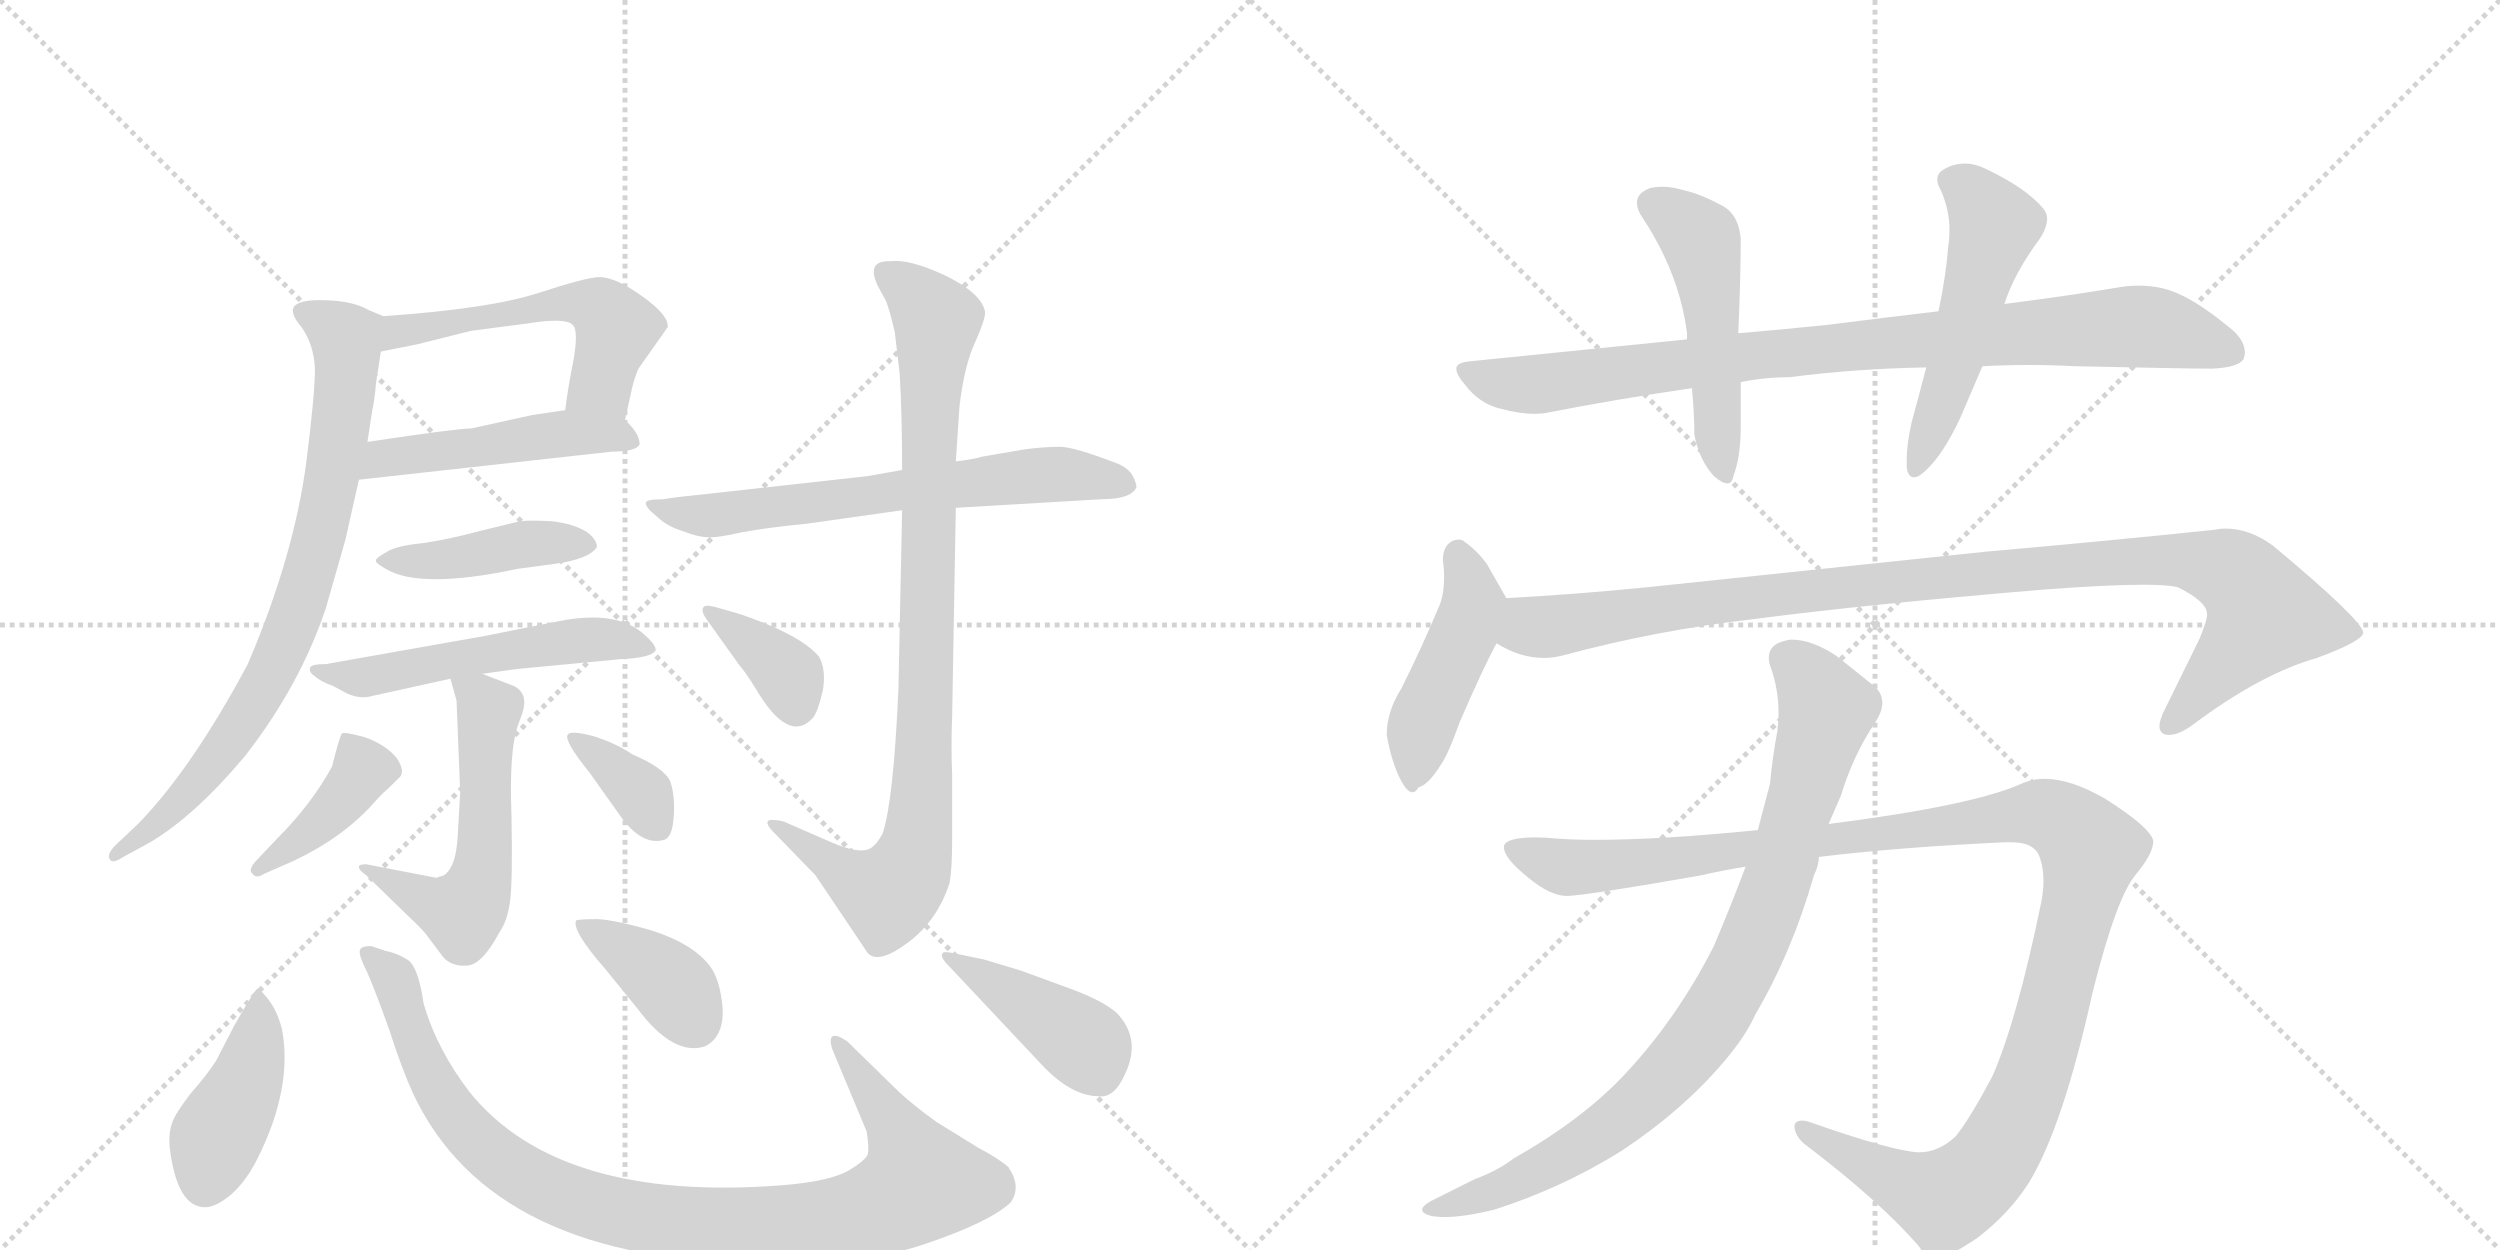 <svg version="1.1" viewBox="0 0 2048 1024" xmlns="http://www.w3.org/2000/svg">
  <g stroke="lightgray" stroke-dasharray="1,1" stroke-width="1" transform="scale(4, 4)">
    <line x1="0" y1="0" x2="256" y2="256"></line>
    <line x1="256" y1="0" x2="0" y2="256"></line>
    <line x1="128" y1="0" x2="128" y2="256"></line>
    <line x1="0" y1="128" x2="256" y2="128"></line>
    <line x1="256" y1="0" x2="512" y2="256"></line>
    <line x1="512" y1="0" x2="256" y2="256"></line>
    <line x1="384" y1="0" x2="384" y2="256"></line>
    <line x1="256" y1="128" x2="512" y2="128"></line>
  </g>
<g transform="scale(1, -1) translate(0, -850)">
   <style type="text/css">
    @keyframes keyframes0 {
      from {
       stroke: black;
       stroke-dashoffset: 532;
       stroke-width: 128;
       }
       63% {
       animation-timing-function: step-end;
       stroke: black;
       stroke-dashoffset: 0;
       stroke-width: 128;
       }
       to {
       stroke: black;
       stroke-width: 1024;
       }
       }
       #make-me-a-hanzi-animation-0 {
         animation: keyframes0 0.683s both;
         animation-delay: 0s;
         animation-timing-function: linear;
       }
    @keyframes keyframes1 {
      from {
       stroke: black;
       stroke-dashoffset: 478;
       stroke-width: 128;
       }
       61% {
       animation-timing-function: step-end;
       stroke: black;
       stroke-dashoffset: 0;
       stroke-width: 128;
       }
       to {
       stroke: black;
       stroke-width: 1024;
       }
       }
       #make-me-a-hanzi-animation-1 {
         animation: keyframes1 0.639s both;
         animation-delay: 0.683s;
         animation-timing-function: linear;
       }
    @keyframes keyframes2 {
      from {
       stroke: black;
       stroke-dashoffset: 775;
       stroke-width: 128;
       }
       72% {
       animation-timing-function: step-end;
       stroke: black;
       stroke-dashoffset: 0;
       stroke-width: 128;
       }
       to {
       stroke: black;
       stroke-width: 1024;
       }
       }
       #make-me-a-hanzi-animation-2 {
         animation: keyframes2 0.881s both;
         animation-delay: 1.322s;
         animation-timing-function: linear;
       }
    @keyframes keyframes3 {
      from {
       stroke: black;
       stroke-dashoffset: 422;
       stroke-width: 128;
       }
       58% {
       animation-timing-function: step-end;
       stroke: black;
       stroke-dashoffset: 0;
       stroke-width: 128;
       }
       to {
       stroke: black;
       stroke-width: 1024;
       }
       }
       #make-me-a-hanzi-animation-3 {
         animation: keyframes3 0.593s both;
         animation-delay: 2.203s;
         animation-timing-function: linear;
       }
    @keyframes keyframes4 {
      from {
       stroke: black;
       stroke-dashoffset: 527;
       stroke-width: 128;
       }
       63% {
       animation-timing-function: step-end;
       stroke: black;
       stroke-dashoffset: 0;
       stroke-width: 128;
       }
       to {
       stroke: black;
       stroke-width: 1024;
       }
       }
       #make-me-a-hanzi-animation-4 {
         animation: keyframes4 0.679s both;
         animation-delay: 2.796s;
         animation-timing-function: linear;
       }
    @keyframes keyframes5 {
      from {
       stroke: black;
       stroke-dashoffset: 547;
       stroke-width: 128;
       }
       64% {
       animation-timing-function: step-end;
       stroke: black;
       stroke-dashoffset: 0;
       stroke-width: 128;
       }
       to {
       stroke: black;
       stroke-width: 1024;
       }
       }
       #make-me-a-hanzi-animation-5 {
         animation: keyframes5 0.695s both;
         animation-delay: 3.475s;
         animation-timing-function: linear;
       }
    @keyframes keyframes6 {
      from {
       stroke: black;
       stroke-dashoffset: 402;
       stroke-width: 128;
       }
       57% {
       animation-timing-function: step-end;
       stroke: black;
       stroke-dashoffset: 0;
       stroke-width: 128;
       }
       to {
       stroke: black;
       stroke-width: 1024;
       }
       }
       #make-me-a-hanzi-animation-6 {
         animation: keyframes6 0.577s both;
         animation-delay: 4.17s;
         animation-timing-function: linear;
       }
    @keyframes keyframes7 {
      from {
       stroke: black;
       stroke-dashoffset: 358;
       stroke-width: 128;
       }
       54% {
       animation-timing-function: step-end;
       stroke: black;
       stroke-dashoffset: 0;
       stroke-width: 128;
       }
       to {
       stroke: black;
       stroke-width: 1024;
       }
       }
       #make-me-a-hanzi-animation-7 {
         animation: keyframes7 0.541s both;
         animation-delay: 4.747s;
         animation-timing-function: linear;
       }
    @keyframes keyframes8 {
      from {
       stroke: black;
       stroke-dashoffset: 644;
       stroke-width: 128;
       }
       68% {
       animation-timing-function: step-end;
       stroke: black;
       stroke-dashoffset: 0;
       stroke-width: 128;
       }
       to {
       stroke: black;
       stroke-width: 1024;
       }
       }
       #make-me-a-hanzi-animation-8 {
         animation: keyframes8 0.774s both;
         animation-delay: 5.289s;
         animation-timing-function: linear;
       }
    @keyframes keyframes9 {
      from {
       stroke: black;
       stroke-dashoffset: 899;
       stroke-width: 128;
       }
       75% {
       animation-timing-function: step-end;
       stroke: black;
       stroke-dashoffset: 0;
       stroke-width: 128;
       }
       to {
       stroke: black;
       stroke-width: 1024;
       }
       }
       #make-me-a-hanzi-animation-9 {
         animation: keyframes9 0.982s both;
         animation-delay: 6.063s;
         animation-timing-function: linear;
       }
    @keyframes keyframes10 {
      from {
       stroke: black;
       stroke-dashoffset: 364;
       stroke-width: 128;
       }
       54% {
       animation-timing-function: step-end;
       stroke: black;
       stroke-dashoffset: 0;
       stroke-width: 128;
       }
       to {
       stroke: black;
       stroke-width: 1024;
       }
       }
       #make-me-a-hanzi-animation-10 {
         animation: keyframes10 0.546s both;
         animation-delay: 7.044s;
         animation-timing-function: linear;
       }
    @keyframes keyframes11 {
      from {
       stroke: black;
       stroke-dashoffset: 418;
       stroke-width: 128;
       }
       58% {
       animation-timing-function: step-end;
       stroke: black;
       stroke-dashoffset: 0;
       stroke-width: 128;
       }
       to {
       stroke: black;
       stroke-width: 1024;
       }
       }
       #make-me-a-hanzi-animation-11 {
         animation: keyframes11 0.59s both;
         animation-delay: 7.59s;
         animation-timing-function: linear;
       }
    @keyframes keyframes12 {
      from {
       stroke: black;
       stroke-dashoffset: 957;
       stroke-width: 128;
       }
       76% {
       animation-timing-function: step-end;
       stroke: black;
       stroke-dashoffset: 0;
       stroke-width: 128;
       }
       to {
       stroke: black;
       stroke-width: 1024;
       }
       }
       #make-me-a-hanzi-animation-12 {
         animation: keyframes12 1.029s both;
         animation-delay: 8.181s;
         animation-timing-function: linear;
       }
    @keyframes keyframes13 {
      from {
       stroke: black;
       stroke-dashoffset: 381;
       stroke-width: 128;
       }
       55% {
       animation-timing-function: step-end;
       stroke: black;
       stroke-dashoffset: 0;
       stroke-width: 128;
       }
       to {
       stroke: black;
       stroke-width: 1024;
       }
       }
       #make-me-a-hanzi-animation-13 {
         animation: keyframes13 0.56s both;
         animation-delay: 9.209s;
         animation-timing-function: linear;
       }
    @keyframes keyframes14 {
      from {
       stroke: black;
       stroke-dashoffset: 410;
       stroke-width: 128;
       }
       57% {
       animation-timing-function: step-end;
       stroke: black;
       stroke-dashoffset: 0;
       stroke-width: 128;
       }
       to {
       stroke: black;
       stroke-width: 1024;
       }
       }
       #make-me-a-hanzi-animation-14 {
         animation: keyframes14 0.584s both;
         animation-delay: 9.77s;
         animation-timing-function: linear;
       }
    @keyframes keyframes15 {
      from {
       stroke: black;
       stroke-dashoffset: 890;
       stroke-width: 128;
       }
       74% {
       animation-timing-function: step-end;
       stroke: black;
       stroke-dashoffset: 0;
       stroke-width: 128;
       }
       to {
       stroke: black;
       stroke-width: 1024;
       }
       }
       #make-me-a-hanzi-animation-15 {
         animation: keyframes15 0.974s both;
         animation-delay: 10.353s;
         animation-timing-function: linear;
       }
    @keyframes keyframes16 {
      from {
       stroke: black;
       stroke-dashoffset: 497;
       stroke-width: 128;
       }
       62% {
       animation-timing-function: step-end;
       stroke: black;
       stroke-dashoffset: 0;
       stroke-width: 128;
       }
       to {
       stroke: black;
       stroke-width: 1024;
       }
       }
       #make-me-a-hanzi-animation-16 {
         animation: keyframes16 0.654s both;
         animation-delay: 11.327s;
         animation-timing-function: linear;
       }
    @keyframes keyframes17 {
      from {
       stroke: black;
       stroke-dashoffset: 517;
       stroke-width: 128;
       }
       63% {
       animation-timing-function: step-end;
       stroke: black;
       stroke-dashoffset: 0;
       stroke-width: 128;
       }
       to {
       stroke: black;
       stroke-width: 1024;
       }
       }
       #make-me-a-hanzi-animation-17 {
         animation: keyframes17 0.671s both;
         animation-delay: 11.982s;
         animation-timing-function: linear;
       }
    @keyframes keyframes18 {
      from {
       stroke: black;
       stroke-dashoffset: 458;
       stroke-width: 128;
       }
       60% {
       animation-timing-function: step-end;
       stroke: black;
       stroke-dashoffset: 0;
       stroke-width: 128;
       }
       to {
       stroke: black;
       stroke-width: 1024;
       }
       }
       #make-me-a-hanzi-animation-18 {
         animation: keyframes18 0.623s both;
         animation-delay: 12.653s;
         animation-timing-function: linear;
       }
    @keyframes keyframes19 {
      from {
       stroke: black;
       stroke-dashoffset: 1021;
       stroke-width: 128;
       }
       77% {
       animation-timing-function: step-end;
       stroke: black;
       stroke-dashoffset: 0;
       stroke-width: 128;
       }
       to {
       stroke: black;
       stroke-width: 1024;
       }
       }
       #make-me-a-hanzi-animation-19 {
         animation: keyframes19 1.081s both;
         animation-delay: 13.275s;
         animation-timing-function: linear;
       }
    @keyframes keyframes20 {
      from {
       stroke: black;
       stroke-dashoffset: 1197;
       stroke-width: 128;
       }
       80% {
       animation-timing-function: step-end;
       stroke: black;
       stroke-dashoffset: 0;
       stroke-width: 128;
       }
       to {
       stroke: black;
       stroke-width: 1024;
       }
       }
       #make-me-a-hanzi-animation-20 {
         animation: keyframes20 1.224s both;
         animation-delay: 14.356s;
         animation-timing-function: linear;
       }
    @keyframes keyframes21 {
      from {
       stroke: black;
       stroke-dashoffset: 867;
       stroke-width: 128;
       }
       74% {
       animation-timing-function: step-end;
       stroke: black;
       stroke-dashoffset: 0;
       stroke-width: 128;
       }
       to {
       stroke: black;
       stroke-width: 1024;
       }
       }
       #make-me-a-hanzi-animation-21 {
         animation: keyframes21 0.956s both;
         animation-delay: 15.58s;
         animation-timing-function: linear;
       }
</style>
<path d="M 512 506 L 518 533 Q 520 541 523 548 L 547 582 Q 548 594 516 614 Q 501 623 491 623 Q 481 623 441 610 Q 401 597 314 591 C 284 589 283 556 312 562 L 342 568 L 386 579 L 432 585 Q 463 590 469 584 Q 474 580 470 556 Q 465 531 463 514 C 459 484 505 477 512 506 Z" fill="lightgray"></path> 
<path d="M 524 486 Q 524 495 512 506 C 499 519 493 518 463 514 L 436 510 L 386 499 Q 374 499 301 488 C 271 484 264 454 294 457 L 501 480 Q 521 480 524 486 Z" fill="lightgray"></path> 
<path d="M 314 591 L 302 596 Q 290 603 269 604 Q 248 605 242 600 Q 236 595 247 582 Q 257 568 258 548 Q 258 527 251 472 Q 241 395 203 306 Q 157 220 113 175 L 95 158 Q 87 150 90 146 Q 92 142 101 148 L 123 160 Q 160 182 201 231 Q 246 289 267 352 L 283 408 L 294 457 L 301 488 L 305 514 Q 307 523 308 536 L 312 562 C 316 590 316 590 314 591 Z" fill="lightgray"></path> 
<path d="M 424 384 L 454 388 Q 483 392 489 402 Q 489 408 481 414 Q 470 421 452 423 Q 434 424 426 423 L 393 415 Q 367 408 346 405 Q 325 403 317 398 Q 308 393 308 391 Q 307 389 316 384 Q 344 367 424 384 Z" fill="lightgray"></path> 
<path d="M 395 298 L 424 302 L 508 310 Q 533 311 537 317 Q 538 321 529 329 Q 507 351 457 341 L 397 329 L 267 306 Q 255 306 254 303 Q 253 299 258 296 Q 262 292 273 288 L 284 282 Q 293 278 301 279 L 369 294 L 395 298 Z" fill="lightgray"></path> 
<path d="M 357 131 L 300 142 Q 294 142 294 140 Q 294 137 300 133 L 335 99 Q 347 88 351 82 L 363 66 Q 370 58 383 59 Q 395 60 409 86 Q 416 96 418 113 Q 420 130 419 182 Q 417 234 424 255 L 428 266 Q 433 282 421 288 L 395 298 C 367 309 365 310 369 294 L 374 276 L 377 201 L 375 166 Q 374 147 369 139 Q 365 132 360 132 Q 359 131 357 131 Z" fill="lightgray"></path> 
<path d="M 227 163 L 209 144 Q 203 137 207 134 Q 210 130 216 134 L 241 145 Q 281 164 306 192 Q 314 201 318 204 L 326 212 Q 333 217 325 229 Q 316 240 299 246 Q 281 251 280 249 Q 278 246 272 222 Q 255 191 227 163 Z" fill="lightgray"></path> 
<path d="M 483 217 L 510 179 Q 527 157 544 162 Q 551 164 552 182 Q 553 199 549 210 Q 544 221 518 232 Q 505 241 486 247 Q 467 252 465 248 Q 462 243 483 217 Z" fill="lightgray"></path> 
<path d="M 711 460 L 576 445 Q 555 443 543 441 Q 529 441 529 438 Q 529 434 538 427 Q 546 419 559 415 Q 572 410 579 410 Q 586 409 608 414 Q 630 418 661 421 L 739 432 L 783 434 L 902 441 Q 927 441 931 451 Q 931 454 928 460 Q 925 466 916 470 Q 880 484 868 484 Q 856 484 840 482 L 805 476 Q 799 474 783 472 L 739 465 L 711 460 Z" fill="lightgray"></path> 
<path d="M 739 432 L 736 286 Q 732 194 723 167 Q 718 158 713 155 Q 704 150 681 160 L 642 177 Q 634 179 630 178 Q 626 176 634 168 L 668 133 L 711 69 Q 720 60 744 78 Q 768 96 778 127 Q 780 139 780 162 L 780 215 Q 779 240 780 263 L 783 434 L 783 472 L 786 517 Q 790 551 799 570 Q 807 588 807 594 Q 805 609 775 624 Q 745 638 730 636 Q 709 637 719 616 L 726 603 Q 729 595 733 578 L 737 544 Q 739 511 739 465 L 739 432 Z" fill="lightgray"></path> 
<path d="M 606 347 L 585 353 Q 577 355 576 352 Q 574 349 580 341 L 605 306 Q 611 299 619 286 Q 646 240 666 262 Q 670 267 674 284 Q 677 301 671 312 Q 656 330 606 347 Z" fill="lightgray"></path> 
<path d="M 192 10 L 177 -19 Q 170 -30 156 -46 Q 143 -63 141 -70 Q 138 -78 139 -90 Q 145 -139 168 -139 Q 177 -139 190 -128 Q 202 -117 211 -99 Q 240 -41 231 7 Q 227 22 220 31 Q 213 40 211 40 Q 209 40 192 10 Z" fill="lightgray"></path> 
<path d="M 737 -45 L 694 -3 Q 685 3 682 1 Q 679 -1 682 -10 L 710 -77 Q 712 -90 711 -95 Q 710 -100 695 -109 Q 679 -118 640 -121 Q 458 -135 385 -45 Q 358 -10 347 28 Q 343 56 335 63 Q 326 69 316 71 L 304 75 Q 296 75 295 72 Q 293 69 301 53 Q 308 37 319 6 Q 329 -25 338 -45 Q 403 -185 630 -185 Q 705 -187 758 -169 Q 811 -151 828 -135 Q 837 -122 826 -106 Q 818 -99 801 -90 L 767 -69 Q 749 -56 737 -45 Z" fill="lightgray"></path> 
<path d="M 472 96 Q 468 88 496 56 L 522 24 Q 552 -16 578 -7 Q 593 1 592 24 Q 590 47 582 58 Q 568 77 533 88 Q 498 98 485 97 Q 475 97 472 96 Z" fill="lightgray"></path> 
<path d="M 806 64 L 782 69 Q 773 71 772 69 Q 770 66 777 59 L 856 -25 Q 879 -48 900 -48 Q 913 -50 922 -29 Q 935 -1 915 20 Q 904 30 877 40 L 836 55 L 806 64 Z" fill="lightgray"></path> 
<path d="M 1588 595 Q 1545 590 1498 584 Q 1460 580 1424 577 L 1382 572 L 1204 554 Q 1193 553 1193 548 Q 1193 543 1200 535 Q 1212 519 1230 515 Q 1245 511 1257 511 Q 1263 511 1268 512 Q 1324 523 1386 532 L 1426 537 Q 1446 541 1466 541 Q 1520 548 1578 549 L 1624 550 Q 1643 551 1662 551 Q 1681 551 1700 550 Q 1790 548 1812 548 Q 1834 549 1838 556 Q 1839 559 1839 561 Q 1839 572 1826 582 Q 1798 605 1778 612 Q 1766 616 1752 616 Q 1745 616 1738 615 Q 1697 608 1642 601 L 1588 595 Z" fill="lightgray"></path> 
<path d="M 1424 577 Q 1426 622 1426 655 Q 1424 675 1410 682 Q 1393 691 1380 694 Q 1370 697 1362 697 Q 1357 697 1352 696 Q 1341 692 1341 684 Q 1341 678 1346 671 Q 1376 625 1382 577 L 1382 572 L 1386 532 Q 1388 512 1388 494 Q 1392 473 1404 460 Q 1411 454 1415 454 Q 1419 454 1420 460 Q 1426 476 1426 500 L 1426 537 L 1424 577 Z" fill="lightgray"></path> 
<path d="M 1578 549 Q 1572 526 1566 504 Q 1562 486 1562 474 L 1562 467 Q 1563 459 1568 459 Q 1572 459 1578 465 Q 1592 478 1606 508 L 1624 550 L 1642 601 Q 1650 626 1670 653 Q 1677 663 1677 671 Q 1677 675 1674 679 Q 1660 696 1626 712 Q 1618 716 1610 716 Q 1600 716 1592 711 Q 1587 708 1587 703 Q 1587 699 1590 694 Q 1597 678 1597 662 Q 1597 655 1596 648 Q 1594 623 1588 595 L 1578 549 Z" fill="lightgray"></path> 
<path d="M 1148 286 Q 1136 267 1136 248 Q 1140 225 1148 210 Q 1153 201 1157 201 Q 1160 201 1162 205 Q 1170 207 1180 223 Q 1186 231 1196 259 Q 1216 305 1226 323 C 1240 349 1240 349 1234 360 L 1218 388 Q 1210 399 1200 406 Q 1198 408 1195 408 Q 1193 408 1190 407 Q 1182 403 1182 391 Q 1183 384 1183 377 Q 1183 365 1180 356 Q 1166 322 1148 286 Z" fill="lightgray"></path> 
<path d="M 1226 323 Q 1245 311 1265 311 Q 1272 311 1280 313 Q 1358 334 1438 343 Q 1530 355 1674 367 Q 1727 371 1756 371 Q 1775 371 1784 369 Q 1808 357 1808 347 L 1808 346 Q 1808 342 1802 327 L 1772 266 Q 1769 259 1769 255 Q 1769 251 1772 249 Q 1774 248 1777 248 Q 1785 248 1796 256 Q 1852 298 1898 311 Q 1936 325 1936 332 Q 1934 343 1862 403 Q 1843 417 1823 417 Q 1819 417 1814 416 Q 1728 407 1626 398 L 1350 369 Q 1290 363 1234 360 C 1204 358 1199 335 1226 323 Z" fill="lightgray"></path> 
<path d="M 1276 163 Q 1266 164 1258 164 Q 1234 164 1232 157 L 1232 156 Q 1232 147 1252 131 Q 1270 116 1284 116 Q 1303 117 1394 133 Q 1411 137 1430 140 L 1490 148 Q 1556 156 1642 160 L 1648 160 Q 1665 160 1670 150 Q 1674 141 1674 128 Q 1674 120 1672 110 Q 1652 13 1632 -32 Q 1614 -66 1602 -81 Q 1588 -94 1572 -94 Q 1550 -93 1482 -69 Q 1479 -68 1476 -68 Q 1471 -68 1470 -72 Q 1470 -80 1478 -87 Q 1540 -134 1572 -171 Q 1578 -181 1588 -181 Q 1596 -180 1620 -164 Q 1646 -144 1662 -119 Q 1690 -73 1714 36 Q 1734 116 1750 134 Q 1764 151 1764 161 Q 1762 172 1724 196 Q 1696 212 1675 212 Q 1665 212 1656 208 Q 1616 190 1498 175 L 1440 170 Q 1361 162 1306 162 Q 1290 162 1276 163 Z" fill="lightgray"></path> 
<path d="M 1430 140 Q 1418 108 1404 75 Q 1374 16 1332 -29 Q 1298 -66 1240 -99 Q 1227 -109 1208 -116 L 1172 -134 Q 1165 -138 1165 -141 Q 1165 -144 1172 -146 Q 1177 -147 1184 -147 Q 1199 -147 1224 -141 Q 1280 -123 1328 -93 Q 1378 -60 1412 -20 Q 1430 1 1438 19 Q 1468 70 1486 133 Q 1490 141 1490 148 L 1498 175 L 1508 198 Q 1518 231 1536 258 Q 1542 267 1542 274 Q 1542 283 1534 289 L 1504 313 Q 1484 326 1468 326 Q 1465 326 1462 325 Q 1449 322 1449 311 Q 1449 308 1450 305 Q 1457 286 1457 266 Q 1457 259 1456 251 Q 1452 230 1450 208 L 1440 170 L 1430 140 Z" fill="lightgray"></path> 
      <clipPath id="make-me-a-hanzi-clip-0">
      <path d="M 512 506 L 518 533 Q 520 541 523 548 L 547 582 Q 548 594 516 614 Q 501 623 491 623 Q 481 623 441 610 Q 401 597 314 591 C 284 589 283 556 312 562 L 342 568 L 386 579 L 432 585 Q 463 590 469 584 Q 474 580 470 556 Q 465 531 463 514 C 459 484 505 477 512 506 Z" fill="lightgray"></path>
      </clipPath>
      <path clip-path="url(#make-me-a-hanzi-clip-0)" d="M 318 569 L 327 579 L 343 582 L 456 601 L 484 600 L 505 582 L 492 535 L 470 519 " fill="none" id="make-me-a-hanzi-animation-0" stroke-dasharray="404 808" stroke-linecap="round"></path>

      <clipPath id="make-me-a-hanzi-clip-1">
      <path d="M 524 486 Q 524 495 512 506 C 499 519 493 518 463 514 L 436 510 L 386 499 Q 374 499 301 488 C 271 484 264 454 294 457 L 501 480 Q 521 480 524 486 Z" fill="lightgray"></path>
      </clipPath>
      <path clip-path="url(#make-me-a-hanzi-clip-1)" d="M 301 464 L 314 475 L 459 495 L 517 489 " fill="none" id="make-me-a-hanzi-animation-1" stroke-dasharray="350 700" stroke-linecap="round"></path>

      <clipPath id="make-me-a-hanzi-clip-2">
      <path d="M 314 591 L 302 596 Q 290 603 269 604 Q 248 605 242 600 Q 236 595 247 582 Q 257 568 258 548 Q 258 527 251 472 Q 241 395 203 306 Q 157 220 113 175 L 95 158 Q 87 150 90 146 Q 92 142 101 148 L 123 160 Q 160 182 201 231 Q 246 289 267 352 L 283 408 L 294 457 L 301 488 L 305 514 Q 307 523 308 536 L 312 562 C 316 590 316 590 314 591 Z" fill="lightgray"></path>
      </clipPath>
      <path clip-path="url(#make-me-a-hanzi-clip-2)" d="M 250 594 L 284 571 L 284 546 L 269 443 L 249 365 L 223 300 L 183 235 L 143 188 L 95 151 " fill="none" id="make-me-a-hanzi-animation-2" stroke-dasharray="647 1294" stroke-linecap="round"></path>

      <clipPath id="make-me-a-hanzi-clip-3">
      <path d="M 424 384 L 454 388 Q 483 392 489 402 Q 489 408 481 414 Q 470 421 452 423 Q 434 424 426 423 L 393 415 Q 367 408 346 405 Q 325 403 317 398 Q 308 393 308 391 Q 307 389 316 384 Q 344 367 424 384 Z" fill="lightgray"></path>
      </clipPath>
      <path clip-path="url(#make-me-a-hanzi-clip-3)" d="M 315 391 L 480 405 " fill="none" id="make-me-a-hanzi-animation-3" stroke-dasharray="294 588" stroke-linecap="round"></path>

      <clipPath id="make-me-a-hanzi-clip-4">
      <path d="M 395 298 L 424 302 L 508 310 Q 533 311 537 317 Q 538 321 529 329 Q 507 351 457 341 L 397 329 L 267 306 Q 255 306 254 303 Q 253 299 258 296 Q 262 292 273 288 L 284 282 Q 293 278 301 279 L 369 294 L 395 298 Z" fill="lightgray"></path>
      </clipPath>
      <path clip-path="url(#make-me-a-hanzi-clip-4)" d="M 261 302 L 297 295 L 469 325 L 529 321 " fill="none" id="make-me-a-hanzi-animation-4" stroke-dasharray="399 798" stroke-linecap="round"></path>

      <clipPath id="make-me-a-hanzi-clip-5">
      <path d="M 357 131 L 300 142 Q 294 142 294 140 Q 294 137 300 133 L 335 99 Q 347 88 351 82 L 363 66 Q 370 58 383 59 Q 395 60 409 86 Q 416 96 418 113 Q 420 130 419 182 Q 417 234 424 255 L 428 266 Q 433 282 421 288 L 395 298 C 367 309 365 310 369 294 L 374 276 L 377 201 L 375 166 Q 374 147 369 139 Q 365 132 360 132 Q 359 131 357 131 Z" fill="lightgray"></path>
      </clipPath>
      <path clip-path="url(#make-me-a-hanzi-clip-5)" d="M 376 291 L 400 267 L 397 154 L 390 119 L 379 103 L 371 104 L 298 138 " fill="none" id="make-me-a-hanzi-animation-5" stroke-dasharray="419 838" stroke-linecap="round"></path>

      <clipPath id="make-me-a-hanzi-clip-6">
      <path d="M 227 163 L 209 144 Q 203 137 207 134 Q 210 130 216 134 L 241 145 Q 281 164 306 192 Q 314 201 318 204 L 326 212 Q 333 217 325 229 Q 316 240 299 246 Q 281 251 280 249 Q 278 246 272 222 Q 255 191 227 163 Z" fill="lightgray"></path>
      </clipPath>
      <path clip-path="url(#make-me-a-hanzi-clip-6)" d="M 283 243 L 297 220 L 293 211 L 262 176 L 212 138 " fill="none" id="make-me-a-hanzi-animation-6" stroke-dasharray="274 548" stroke-linecap="round"></path>

      <clipPath id="make-me-a-hanzi-clip-7">
      <path d="M 483 217 L 510 179 Q 527 157 544 162 Q 551 164 552 182 Q 553 199 549 210 Q 544 221 518 232 Q 505 241 486 247 Q 467 252 465 248 Q 462 243 483 217 Z" fill="lightgray"></path>
      </clipPath>
      <path clip-path="url(#make-me-a-hanzi-clip-7)" d="M 469 246 L 516 209 L 538 173 " fill="none" id="make-me-a-hanzi-animation-7" stroke-dasharray="230 460" stroke-linecap="round"></path>

      <clipPath id="make-me-a-hanzi-clip-8">
      <path d="M 711 460 L 576 445 Q 555 443 543 441 Q 529 441 529 438 Q 529 434 538 427 Q 546 419 559 415 Q 572 410 579 410 Q 586 409 608 414 Q 630 418 661 421 L 739 432 L 783 434 L 902 441 Q 927 441 931 451 Q 931 454 928 460 Q 925 466 916 470 Q 880 484 868 484 Q 856 484 840 482 L 805 476 Q 799 474 783 472 L 739 465 L 711 460 Z" fill="lightgray"></path>
      </clipPath>
      <path clip-path="url(#make-me-a-hanzi-clip-8)" d="M 537 435 L 596 428 L 869 462 L 922 453 " fill="none" id="make-me-a-hanzi-animation-8" stroke-dasharray="516 1032" stroke-linecap="round"></path>

      <clipPath id="make-me-a-hanzi-clip-9">
      <path d="M 739 432 L 736 286 Q 732 194 723 167 Q 718 158 713 155 Q 704 150 681 160 L 642 177 Q 634 179 630 178 Q 626 176 634 168 L 668 133 L 711 69 Q 720 60 744 78 Q 768 96 778 127 Q 780 139 780 162 L 780 215 Q 779 240 780 263 L 783 434 L 783 472 L 786 517 Q 790 551 799 570 Q 807 588 807 594 Q 805 609 775 624 Q 745 638 730 636 Q 709 637 719 616 L 726 603 Q 729 595 733 578 L 737 544 Q 739 511 739 465 L 739 432 Z" fill="lightgray"></path>
      </clipPath>
      <path clip-path="url(#make-me-a-hanzi-clip-9)" d="M 726 625 L 768 588 L 751 155 L 742 133 L 727 117 L 687 137 L 636 175 " fill="none" id="make-me-a-hanzi-animation-9" stroke-dasharray="771 1542" stroke-linecap="round"></path>

      <clipPath id="make-me-a-hanzi-clip-10">
      <path d="M 606 347 L 585 353 Q 577 355 576 352 Q 574 349 580 341 L 605 306 Q 611 299 619 286 Q 646 240 666 262 Q 670 267 674 284 Q 677 301 671 312 Q 656 330 606 347 Z" fill="lightgray"></path>
      </clipPath>
      <path clip-path="url(#make-me-a-hanzi-clip-10)" d="M 581 348 L 643 300 L 652 272 " fill="none" id="make-me-a-hanzi-animation-10" stroke-dasharray="236 472" stroke-linecap="round"></path>

      <clipPath id="make-me-a-hanzi-clip-11">
      <path d="M 192 10 L 177 -19 Q 170 -30 156 -46 Q 143 -63 141 -70 Q 138 -78 139 -90 Q 145 -139 168 -139 Q 177 -139 190 -128 Q 202 -117 211 -99 Q 240 -41 231 7 Q 227 22 220 31 Q 213 40 211 40 Q 209 40 192 10 Z" fill="lightgray"></path>
      </clipPath>
      <path clip-path="url(#make-me-a-hanzi-clip-11)" d="M 214 34 L 204 -27 L 177 -83 L 168 -120 " fill="none" id="make-me-a-hanzi-animation-11" stroke-dasharray="290 580" stroke-linecap="round"></path>

      <clipPath id="make-me-a-hanzi-clip-12">
      <path d="M 737 -45 L 694 -3 Q 685 3 682 1 Q 679 -1 682 -10 L 710 -77 Q 712 -90 711 -95 Q 710 -100 695 -109 Q 679 -118 640 -121 Q 458 -135 385 -45 Q 358 -10 347 28 Q 343 56 335 63 Q 326 69 316 71 L 304 75 Q 296 75 295 72 Q 293 69 301 53 Q 308 37 319 6 Q 329 -25 338 -45 Q 403 -185 630 -185 Q 705 -187 758 -169 Q 811 -151 828 -135 Q 837 -122 826 -106 Q 818 -99 801 -90 L 767 -69 Q 749 -56 737 -45 Z" fill="lightgray"></path>
      </clipPath>
      <path clip-path="url(#make-me-a-hanzi-clip-12)" d="M 301 69 L 323 49 L 358 -43 L 390 -84 L 442 -121 L 496 -141 L 581 -154 L 639 -154 L 695 -147 L 739 -130 L 754 -119 L 751 -108 L 687 -4 " fill="none" id="make-me-a-hanzi-animation-12" stroke-dasharray="829 1658" stroke-linecap="round"></path>

      <clipPath id="make-me-a-hanzi-clip-13">
      <path d="M 472 96 Q 468 88 496 56 L 522 24 Q 552 -16 578 -7 Q 593 1 592 24 Q 590 47 582 58 Q 568 77 533 88 Q 498 98 485 97 Q 475 97 472 96 Z" fill="lightgray"></path>
      </clipPath>
      <path clip-path="url(#make-me-a-hanzi-clip-13)" d="M 479 93 L 549 44 L 570 11 " fill="none" id="make-me-a-hanzi-animation-13" stroke-dasharray="253 506" stroke-linecap="round"></path>

      <clipPath id="make-me-a-hanzi-clip-14">
      <path d="M 806 64 L 782 69 Q 773 71 772 69 Q 770 66 777 59 L 856 -25 Q 879 -48 900 -48 Q 913 -50 922 -29 Q 935 -1 915 20 Q 904 30 877 40 L 836 55 L 806 64 Z" fill="lightgray"></path>
      </clipPath>
      <path clip-path="url(#make-me-a-hanzi-clip-14)" d="M 777 65 L 873 6 L 891 -8 L 899 -25 " fill="none" id="make-me-a-hanzi-animation-14" stroke-dasharray="282 564" stroke-linecap="round"></path>

      <clipPath id="make-me-a-hanzi-clip-15">
      <path d="M 1588 595 Q 1545 590 1498 584 Q 1460 580 1424 577 L 1382 572 L 1204 554 Q 1193 553 1193 548 Q 1193 543 1200 535 Q 1212 519 1230 515 Q 1245 511 1257 511 Q 1263 511 1268 512 Q 1324 523 1386 532 L 1426 537 Q 1446 541 1466 541 Q 1520 548 1578 549 L 1624 550 Q 1643 551 1662 551 Q 1681 551 1700 550 Q 1790 548 1812 548 Q 1834 549 1838 556 Q 1839 559 1839 561 Q 1839 572 1826 582 Q 1798 605 1778 612 Q 1766 616 1752 616 Q 1745 616 1738 615 Q 1697 608 1642 601 L 1588 595 Z" fill="lightgray"></path>
      </clipPath>
      <path clip-path="url(#make-me-a-hanzi-clip-15)" d="M 1202 544 L 1231 536 L 1271 536 L 1433 559 L 1756 583 L 1829 560 " fill="none" id="make-me-a-hanzi-animation-15" stroke-dasharray="762 1524" stroke-linecap="round"></path>

      <clipPath id="make-me-a-hanzi-clip-16">
      <path d="M 1424 577 Q 1426 622 1426 655 Q 1424 675 1410 682 Q 1393 691 1380 694 Q 1370 697 1362 697 Q 1357 697 1352 696 Q 1341 692 1341 684 Q 1341 678 1346 671 Q 1376 625 1382 577 L 1382 572 L 1386 532 Q 1388 512 1388 494 Q 1392 473 1404 460 Q 1411 454 1415 454 Q 1419 454 1420 460 Q 1426 476 1426 500 L 1426 537 L 1424 577 Z" fill="lightgray"></path>
      </clipPath>
      <path clip-path="url(#make-me-a-hanzi-clip-16)" d="M 1354 683 L 1384 663 L 1395 648 L 1412 462 " fill="none" id="make-me-a-hanzi-animation-16" stroke-dasharray="369 738" stroke-linecap="round"></path>

      <clipPath id="make-me-a-hanzi-clip-17">
      <path d="M 1578 549 Q 1572 526 1566 504 Q 1562 486 1562 474 L 1562 467 Q 1563 459 1568 459 Q 1572 459 1578 465 Q 1592 478 1606 508 L 1624 550 L 1642 601 Q 1650 626 1670 653 Q 1677 663 1677 671 Q 1677 675 1674 679 Q 1660 696 1626 712 Q 1618 716 1610 716 Q 1600 716 1592 711 Q 1587 708 1587 703 Q 1587 699 1590 694 Q 1597 678 1597 662 Q 1597 655 1596 648 Q 1594 623 1588 595 L 1578 549 Z" fill="lightgray"></path>
      </clipPath>
      <path clip-path="url(#make-me-a-hanzi-clip-17)" d="M 1598 702 L 1614 693 L 1634 665 L 1570 467 " fill="none" id="make-me-a-hanzi-animation-17" stroke-dasharray="389 778" stroke-linecap="round"></path>

      <clipPath id="make-me-a-hanzi-clip-18">
      <path d="M 1148 286 Q 1136 267 1136 248 Q 1140 225 1148 210 Q 1153 201 1157 201 Q 1160 201 1162 205 Q 1170 207 1180 223 Q 1186 231 1196 259 Q 1216 305 1226 323 C 1240 349 1240 349 1234 360 L 1218 388 Q 1210 399 1200 406 Q 1198 408 1195 408 Q 1193 408 1190 407 Q 1182 403 1182 391 Q 1183 384 1183 377 Q 1183 365 1180 356 Q 1166 322 1148 286 Z" fill="lightgray"></path>
      </clipPath>
      <path clip-path="url(#make-me-a-hanzi-clip-18)" d="M 1194 399 L 1206 362 L 1205 347 L 1166 259 L 1155 208 " fill="none" id="make-me-a-hanzi-animation-18" stroke-dasharray="330 660" stroke-linecap="round"></path>

      <clipPath id="make-me-a-hanzi-clip-19">
      <path d="M 1226 323 Q 1245 311 1265 311 Q 1272 311 1280 313 Q 1358 334 1438 343 Q 1530 355 1674 367 Q 1727 371 1756 371 Q 1775 371 1784 369 Q 1808 357 1808 347 L 1808 346 Q 1808 342 1802 327 L 1772 266 Q 1769 259 1769 255 Q 1769 251 1772 249 Q 1774 248 1777 248 Q 1785 248 1796 256 Q 1852 298 1898 311 Q 1936 325 1936 332 Q 1934 343 1862 403 Q 1843 417 1823 417 Q 1819 417 1814 416 Q 1728 407 1626 398 L 1350 369 Q 1290 363 1234 360 C 1204 358 1199 335 1226 323 Z" fill="lightgray"></path>
      </clipPath>
      <path clip-path="url(#make-me-a-hanzi-clip-19)" d="M 1236 327 L 1257 337 L 1421 360 L 1653 384 L 1795 391 L 1831 380 L 1856 347 L 1776 255 " fill="none" id="make-me-a-hanzi-animation-19" stroke-dasharray="893 1786" stroke-linecap="round"></path>

      <clipPath id="make-me-a-hanzi-clip-20">
      <path d="M 1276 163 Q 1266 164 1258 164 Q 1234 164 1232 157 L 1232 156 Q 1232 147 1252 131 Q 1270 116 1284 116 Q 1303 117 1394 133 Q 1411 137 1430 140 L 1490 148 Q 1556 156 1642 160 L 1648 160 Q 1665 160 1670 150 Q 1674 141 1674 128 Q 1674 120 1672 110 Q 1652 13 1632 -32 Q 1614 -66 1602 -81 Q 1588 -94 1572 -94 Q 1550 -93 1482 -69 Q 1479 -68 1476 -68 Q 1471 -68 1470 -72 Q 1470 -80 1478 -87 Q 1540 -134 1572 -171 Q 1578 -181 1588 -181 Q 1596 -180 1620 -164 Q 1646 -144 1662 -119 Q 1690 -73 1714 36 Q 1734 116 1750 134 Q 1764 151 1764 161 Q 1762 172 1724 196 Q 1696 212 1675 212 Q 1665 212 1656 208 Q 1616 190 1498 175 L 1440 170 Q 1361 162 1306 162 Q 1290 162 1276 163 Z" fill="lightgray"></path>
      </clipPath>
      <path clip-path="url(#make-me-a-hanzi-clip-20)" d="M 1238 157 L 1293 139 L 1673 184 L 1701 168 L 1713 154 L 1685 33 L 1660 -47 L 1629 -105 L 1593 -133 L 1476 -75 " fill="none" id="make-me-a-hanzi-animation-20" stroke-dasharray="1069 2138" stroke-linecap="round"></path>

      <clipPath id="make-me-a-hanzi-clip-21">
      <path d="M 1430 140 Q 1418 108 1404 75 Q 1374 16 1332 -29 Q 1298 -66 1240 -99 Q 1227 -109 1208 -116 L 1172 -134 Q 1165 -138 1165 -141 Q 1165 -144 1172 -146 Q 1177 -147 1184 -147 Q 1199 -147 1224 -141 Q 1280 -123 1328 -93 Q 1378 -60 1412 -20 Q 1430 1 1438 19 Q 1468 70 1486 133 Q 1490 141 1490 148 L 1498 175 L 1508 198 Q 1518 231 1536 258 Q 1542 267 1542 274 Q 1542 283 1534 289 L 1504 313 Q 1484 326 1468 326 Q 1465 326 1462 325 Q 1449 322 1449 311 Q 1449 308 1450 305 Q 1457 286 1457 266 Q 1457 259 1456 251 Q 1452 230 1450 208 L 1440 170 L 1430 140 Z" fill="lightgray"></path>
      </clipPath>
      <path clip-path="url(#make-me-a-hanzi-clip-21)" d="M 1463 311 L 1477 300 L 1496 269 L 1453 119 L 1404 16 L 1368 -28 L 1311 -78 L 1239 -120 L 1171 -140 " fill="none" id="make-me-a-hanzi-animation-21" stroke-dasharray="739 1478" stroke-linecap="round"></path>

</g>
</svg>
